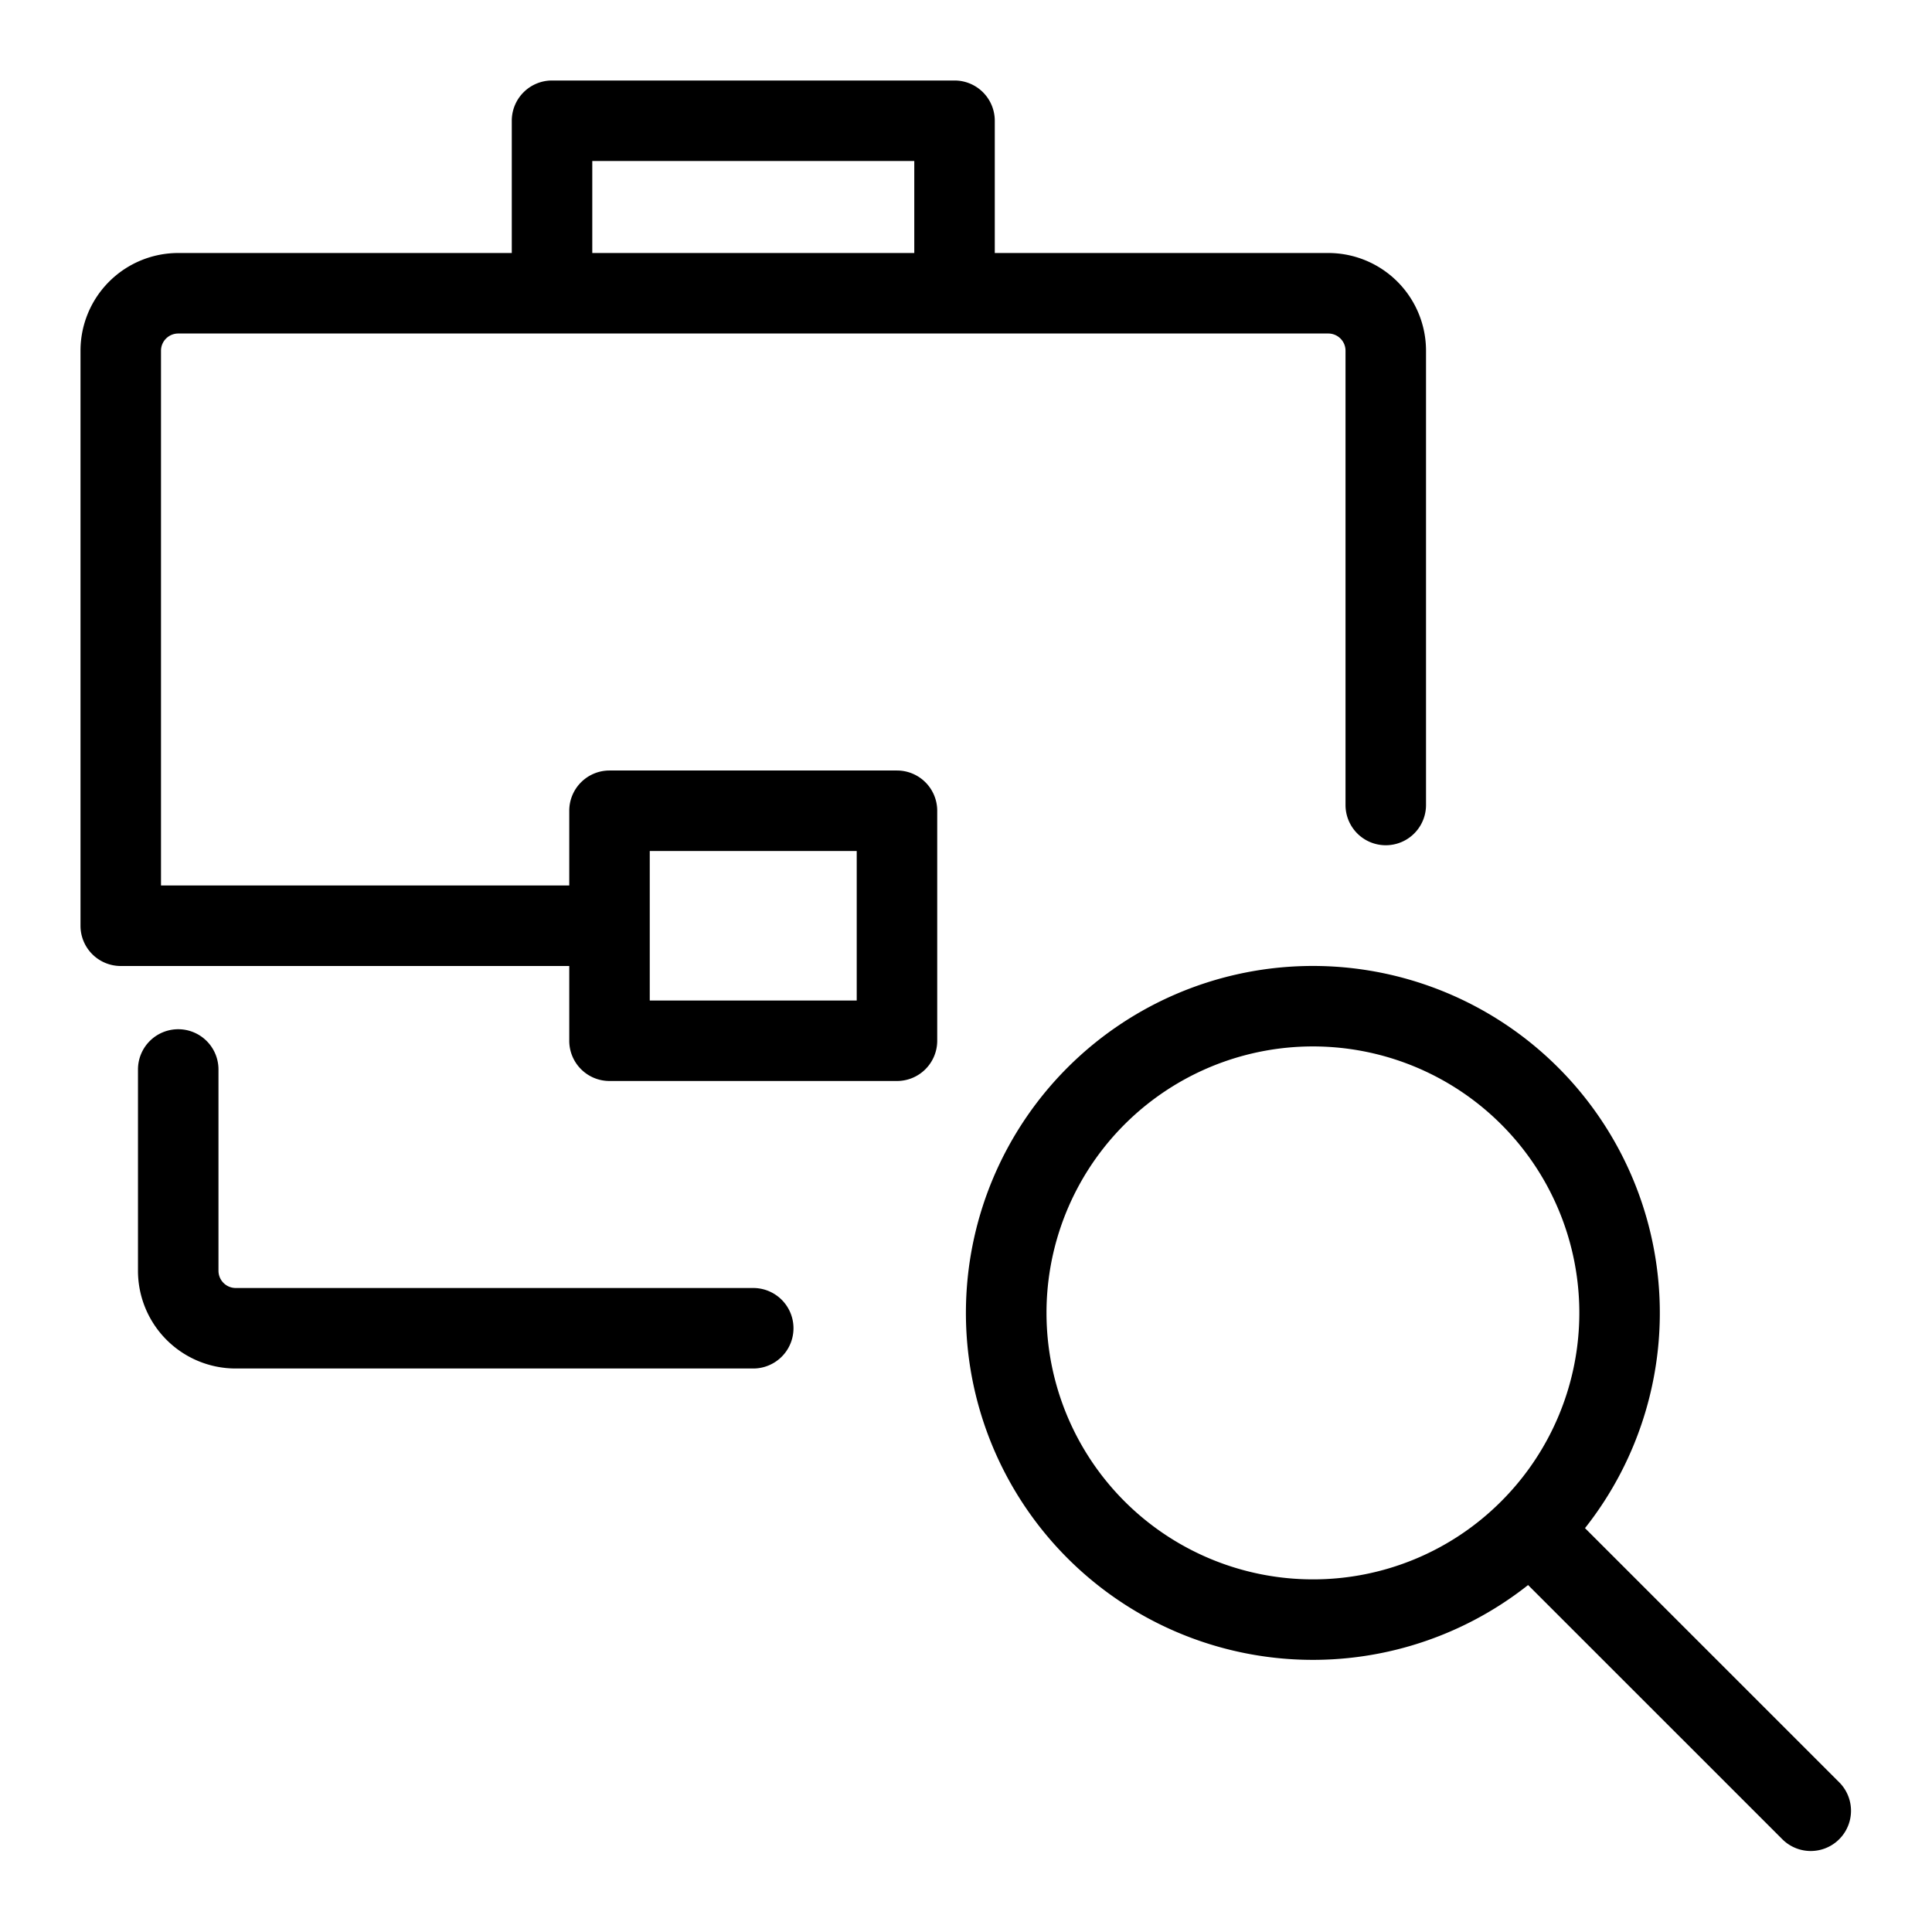 <svg width="48" height="48" viewBox="0 0 48 48" xmlns="http://www.w3.org/2000/svg" class="icon icon-briefcase-search-lg" aria-hidden="true" focusable="false" fill="currentColor"><path fill-rule="evenodd" clip-rule="evenodd" d="M13.715 2a1 1 0 0 0-1 1v3.286H4.43A2.428 2.428 0 0 0 2 8.714V23a1 1 0 0 0 1 1h11.143v1.857a1 1 0 0 0 1 1h7.142a1 1 0 0 0 1-1v-5.714a1 1 0 0 0-1-1h-7.142a1 1 0 0 0-1 1V22H4V8.714c0-.237.192-.428.429-.428H33c.237 0 .429.191.429.428V20a1 1 0 1 0 2 0V8.714A2.428 2.428 0 0 0 33 6.286h-8.285V3a1 1 0 0 0-1-1h-10Zm2.428 21.023v-1.88h5.142v3.714h-5.142v-1.834Zm6.572-16.737V4h-8v2.286h8Z"/><path d="M4.428 25.571a1 1 0 0 1 1 1v5c0 .237.192.429.429.429h12.857a1 1 0 1 1 0 2H5.857a2.428 2.428 0 0 1-2.429-2.429v-5a1 1 0 0 1 1-1Z"/><path fill-rule="evenodd" clip-rule="evenodd" d="M37.965 39.38a8.62 8.62 0 1 1 1.414-1.414l6.328 6.327a1 1 0 0 1-1.414 1.414l-6.328-6.327ZM26 32.619a6.619 6.619 0 1 1 11.298 4.68l-.01.01a6.598 6.598 0 0 1-4.67 1.93A6.62 6.62 0 0 1 26 32.619Z"/></svg>